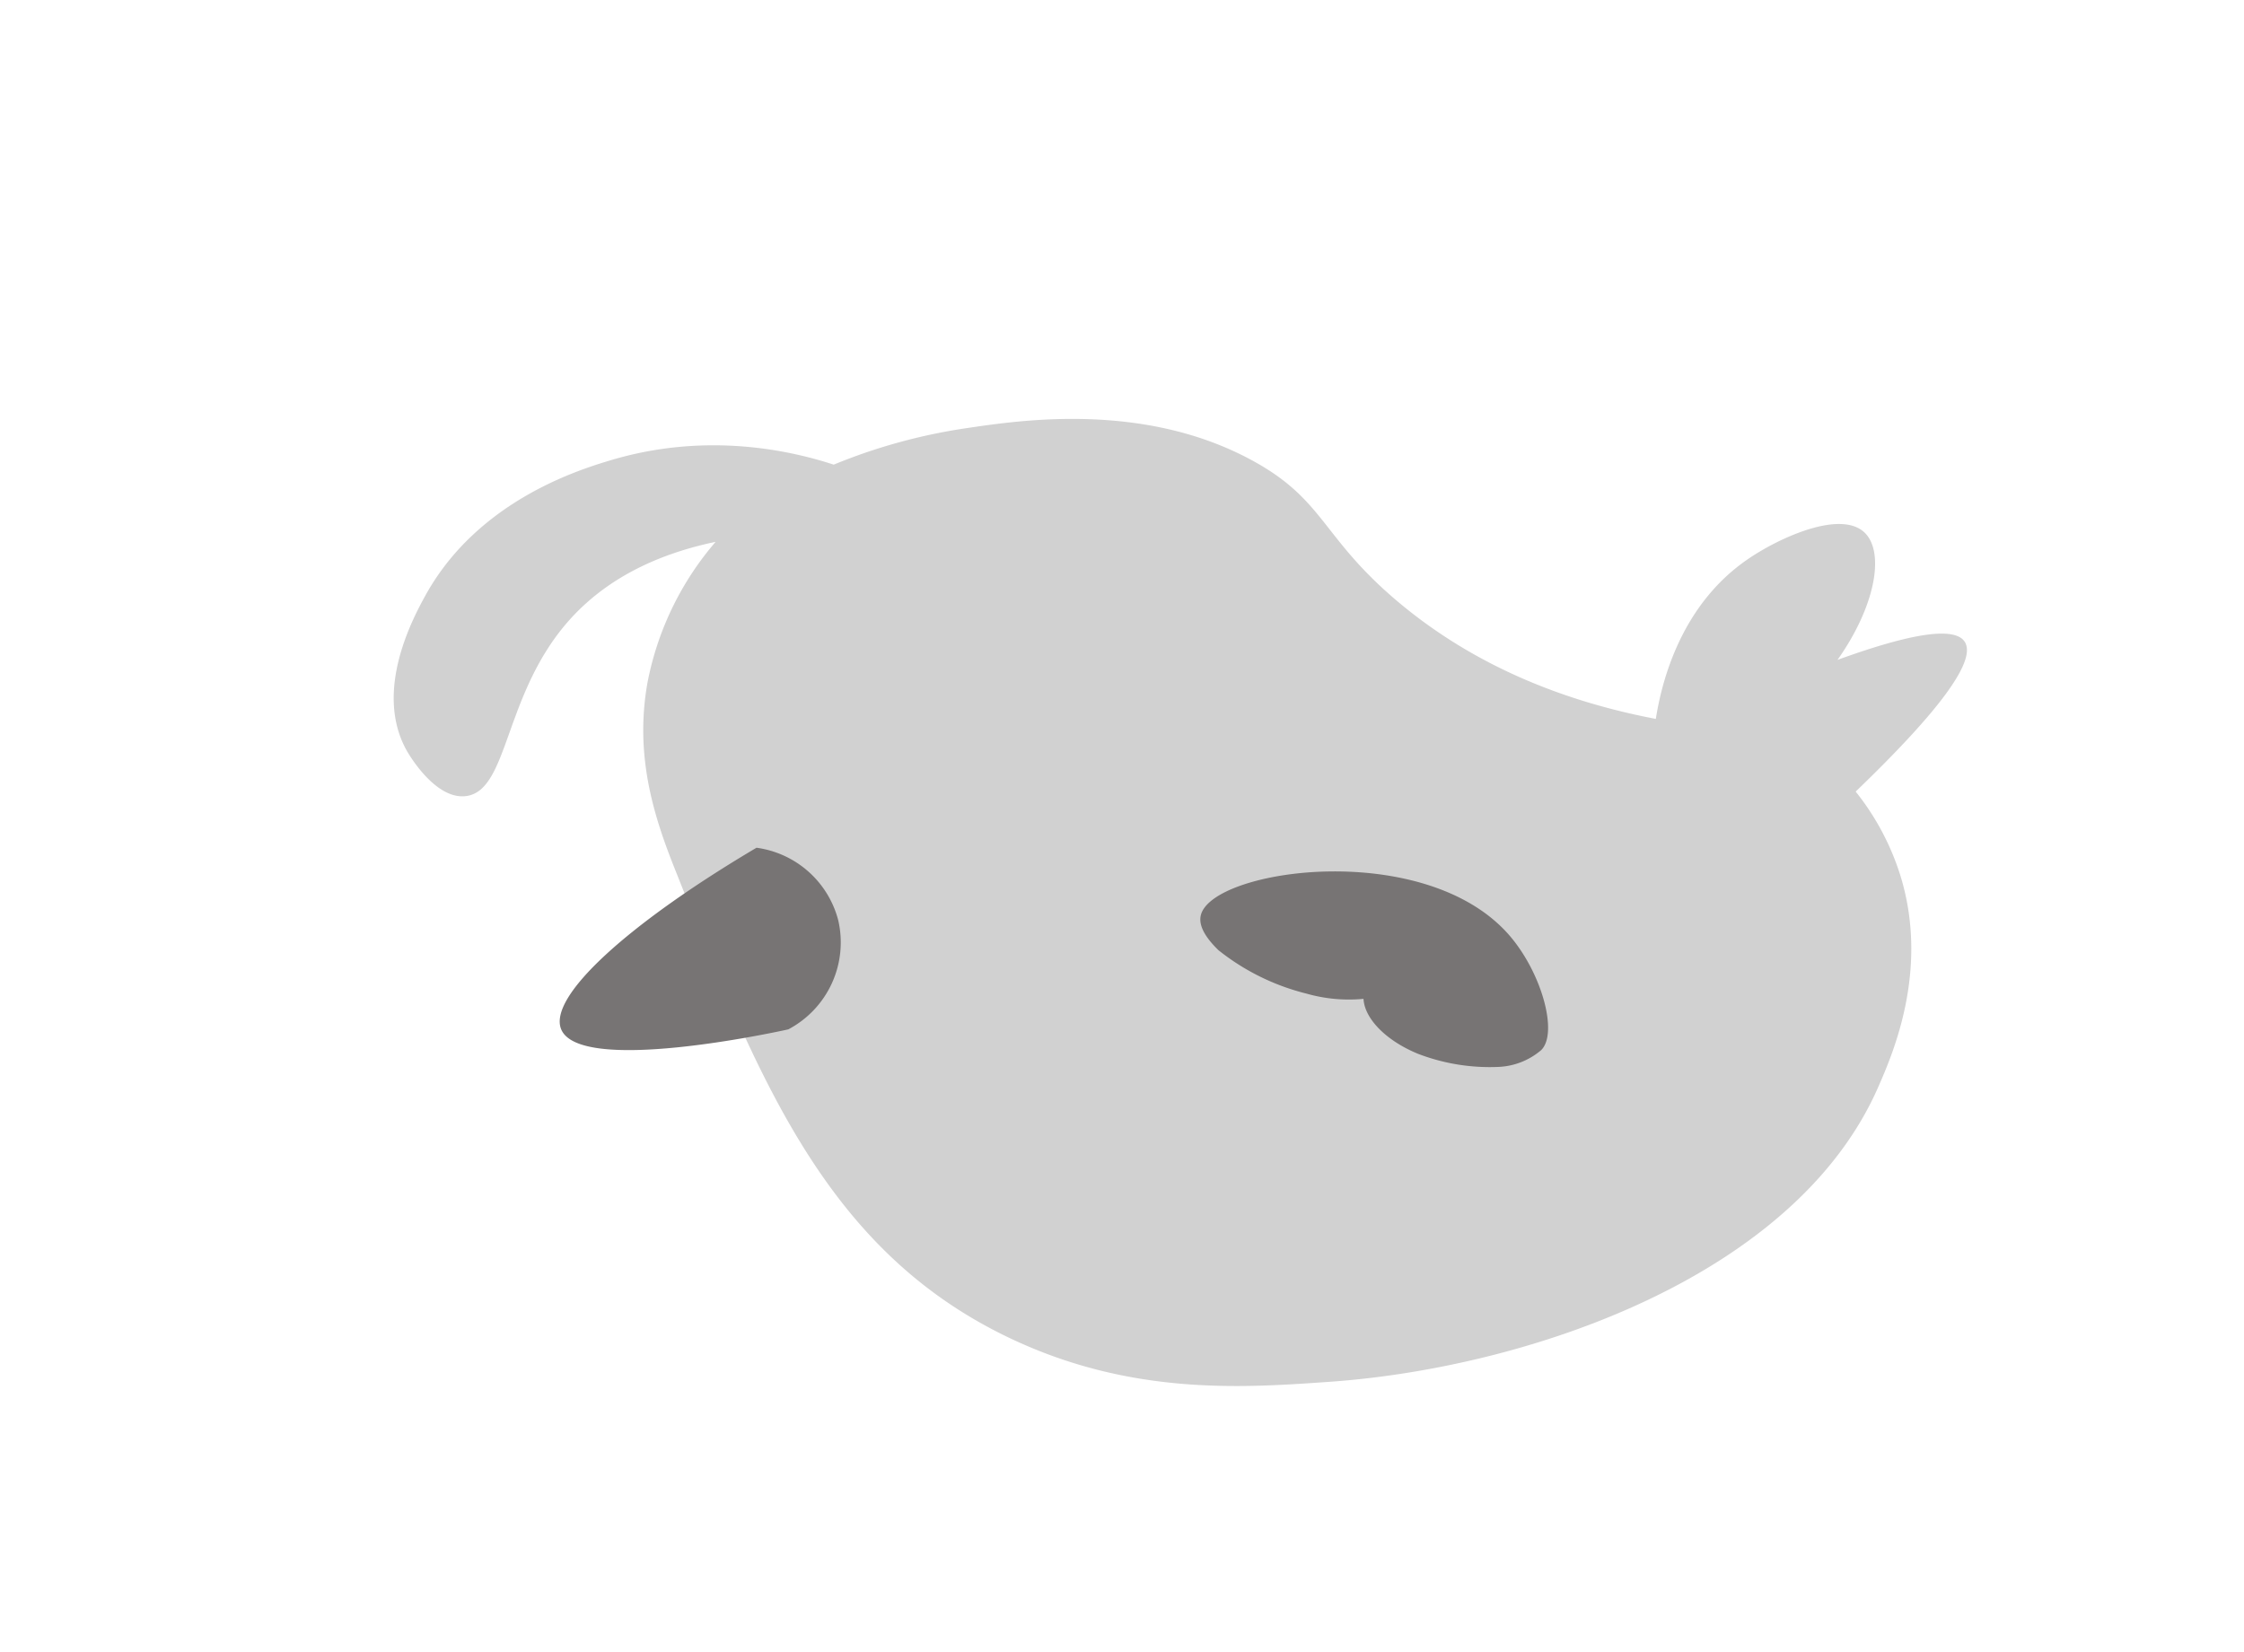 <svg id="Layer_6" data-name="Layer 6" xmlns="http://www.w3.org/2000/svg" viewBox="0 0 494.06 363.79"><defs><style>.cls-1{fill:#d1d1d1;}.cls-2{fill:#777474;}</style></defs><title>Bird2_1</title><path class="cls-1" d="M157.56,119.33c-9.93,2.08-22.51,6.51-32,17-14.77,16.33-13.43,37.85-23,39-6.76.82-12.62-9.32-13-10-7.39-13.14,1.48-29.37,4-34,11.6-21.23,34.36-28,41-30,21.89-6.52,40.77-1.69,49,1a124,124,0,0,1,29-8c11.63-1.72,39-6,63,7,16.09,8.71,15.26,16.83,32,31,17.22,14.57,37.27,22.23,57,26,1-6.23,4.58-24.29,20-35,7-4.88,20.73-11.15,26-6,4.42,4.31,2.41,16.11-6,28q24.75-9,28-4,4,6.09-24,33a56.74,56.74,0,0,1,10,19c6.12,20.55-1.85,38.79-5,46-18.33,42-77.6,62-121,65-19.17,1.35-44,3.09-71-10-39.67-19.27-54.47-56.44-73-103-4.54-11.41-8.9-24.84-6-41A66.75,66.75,0,0,1,157.56,119.33Z"/><path class="cls-2" d="M184.56,202.7a21.6,21.6,0,0,0-18-16c-28.12,16.64-46,32.78-43,40,4.17,9.93,47,.67,50,0A21.65,21.65,0,0,0,184.56,202.7Z"/><path class="cls-2" d="M332.32,206c7.15,8.27,10.79,21.54,7,25.27a15.45,15.45,0,0,1-9.43,3.7,44.11,44.11,0,0,1-17.62-2.86c-7-2.85-11.82-7.69-12.07-12.13a34,34,0,0,1-12.54-1.15,50.7,50.7,0,0,1-19.4-9.57c-3.39-3.3-4.34-5.79-3.87-7.71C266.89,191.33,313.79,184.63,332.32,206Z"/></svg>